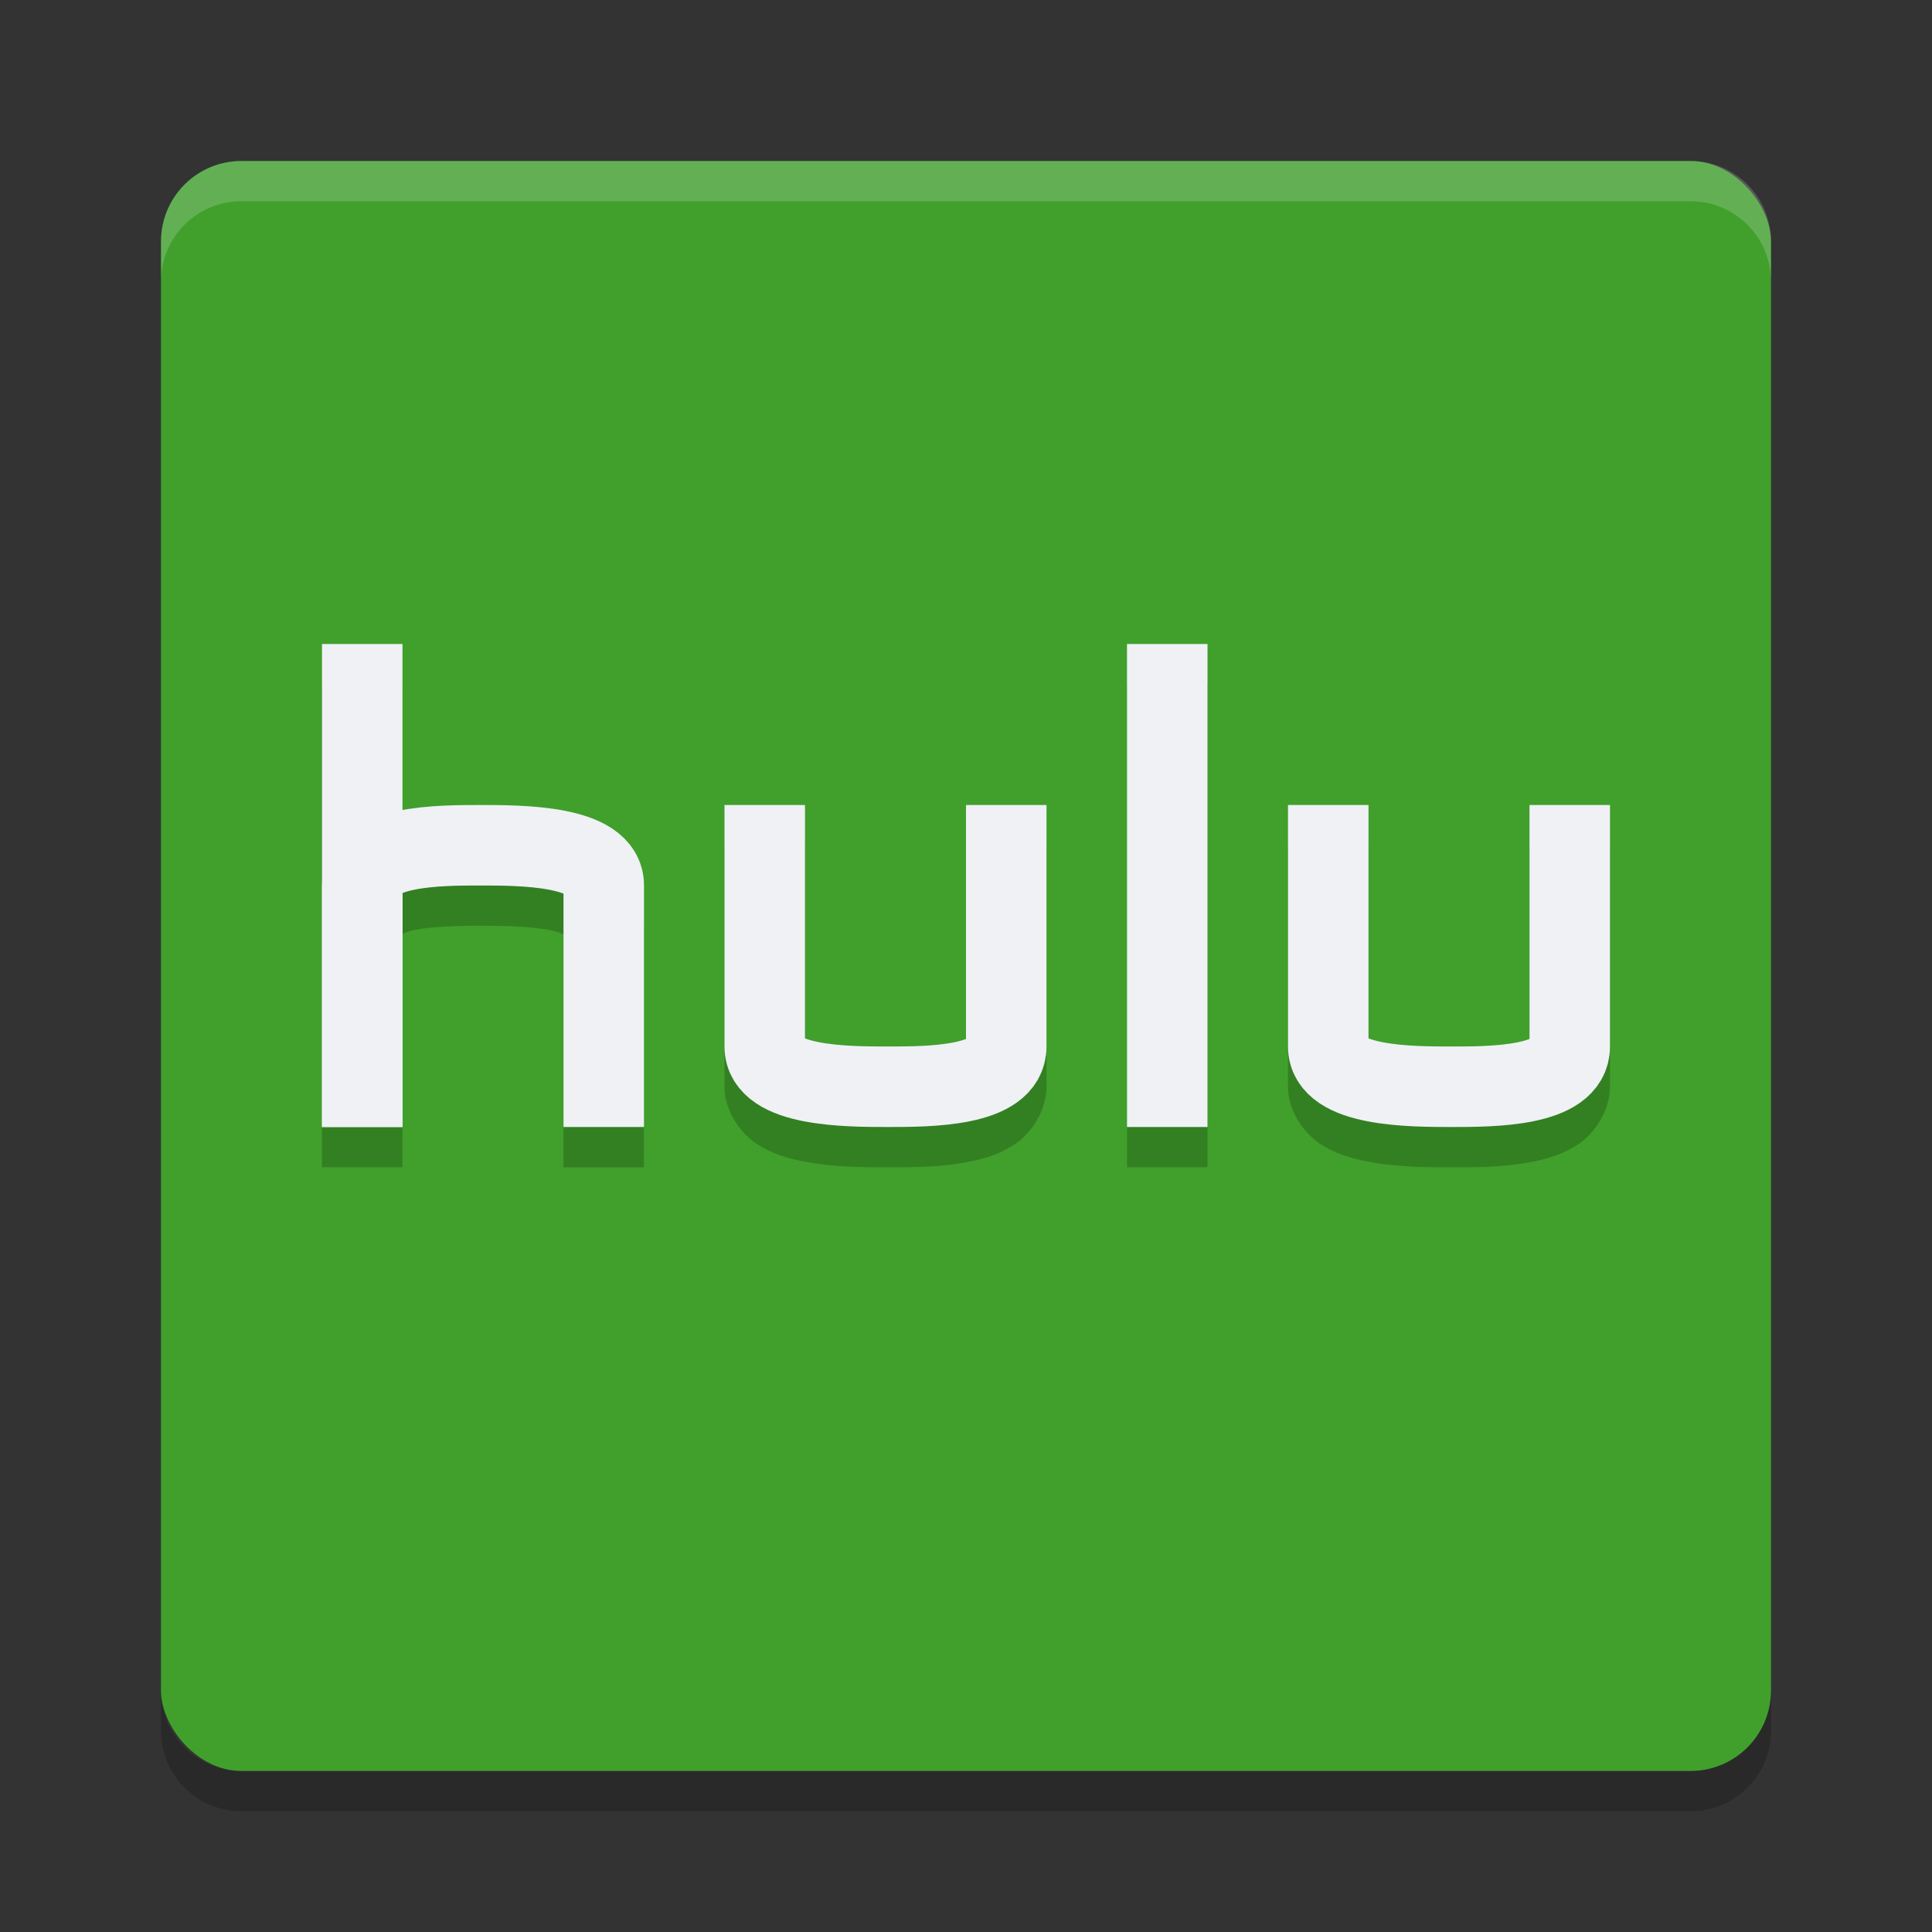 <svg xmlns="http://www.w3.org/2000/svg" width="24" height="24" version="1">
 <rect width="100%" height="100%" fill="#333333" stroke="none"/>
 <rect style="fill:#40a02b" width="20" height="20" x="2" y="2" rx="1" ry="1"/>
 <path style="opacity:0.2" d="m 4,8.5 v 3 3 h 1 v -2.898 c 0.03,-0.014 0.062,-0.031 0.146,-0.049 0.227,-0.047 0.572,-0.053 0.822,-0.053 0.25,0 0.61,0.005 0.857,0.053 0.095,0.018 0.138,0.039 0.174,0.055 v 2.893 h 1 v -3 C 8,11.203 7.806,10.929 7.609,10.797 7.413,10.665 7.215,10.611 7.018,10.572 6.624,10.495 6.219,10.5 5.969,10.5 5.731,10.5 5.364,10.499 5,10.566 V 8.5 Z m 10,0 v 6 h 1 V 8.5 Z M 9,10.5 v 3 c 0,0.297 0.194,0.571 0.391,0.703 0.196,0.132 0.395,0.186 0.592,0.225 0.394,0.077 0.799,0.072 1.049,0.072 0.25,0 0.641,0.006 1.023,-0.072 0.191,-0.039 0.385,-0.096 0.576,-0.232 C 12.822,14.059 13,13.786 13,13.5 v -3 h -1 v 2.898 c -0.03,0.014 -0.062,0.031 -0.146,0.049 -0.227,0.047 -0.572,0.053 -0.822,0.053 -0.25,0 -0.61,-0.005 -0.857,-0.053 C 10.079,13.429 10.036,13.408 10,13.392 v -2.893 z m 7,0 v 3 c 0,0.297 0.194,0.571 0.391,0.703 0.196,0.132 0.395,0.186 0.592,0.225 0.394,0.077 0.799,0.072 1.049,0.072 0.25,0 0.641,0.006 1.023,-0.072 0.191,-0.039 0.385,-0.096 0.576,-0.232 C 19.822,14.059 20,13.786 20,13.5 v -3 h -1 v 2.898 c -0.03,0.014 -0.062,0.031 -0.146,0.049 -0.227,0.047 -0.572,0.053 -0.822,0.053 -0.25,0 -0.61,-0.005 -0.857,-0.053 C 17.079,13.429 17.036,13.408 17,13.392 v -2.893 z"/>
 <path style="opacity:0.2;fill:#eff1f5" d="M 3,2 C 2.446,2 2,2.446 2,3 v 0.5 c 0,-0.554 0.446,-1 1,-1 h 18 c 0.554,0 1,0.446 1,1 V 3 C 22,2.446 21.554,2 21,2 Z"/>
 <path style="opacity:0.2" d="m 3,22.5 c -0.554,0 -1,-0.446 -1,-1 V 21 c 0,0.554 0.446,1 1,1 h 18 c 0.554,0 1,-0.446 1,-1 v 0.5 c 0,0.554 -0.446,1 -1,1 z"/>
 <rect style="fill:#eff1f5" width="1" height="6" x="14" y="8"/>
 <path style="fill:none;stroke:#eff1f5" d="m 4.5,14 v -3 c 0,-0.5 0.968,-0.5 1.468,-0.5 0.5,0 1.532,0 1.532,0.5 v 3"/>
 <rect style="fill:#eff1f5" width="1" height="6" x="4" y="8"/>
 <path style="fill:none;stroke:#eff1f5" d="m 12.5,10 v 3 c 0,0.5 -0.968,0.5 -1.468,0.5 C 10.532,13.5 9.5,13.5 9.5,13 v -3"/>
 <path style="fill:none;stroke:#eff1f5" d="m 19.5,10 v 3 c 0,0.5 -0.968,0.5 -1.468,0.5 -0.5,0 -1.532,0 -1.532,-0.5 v -3"/>
</svg>
